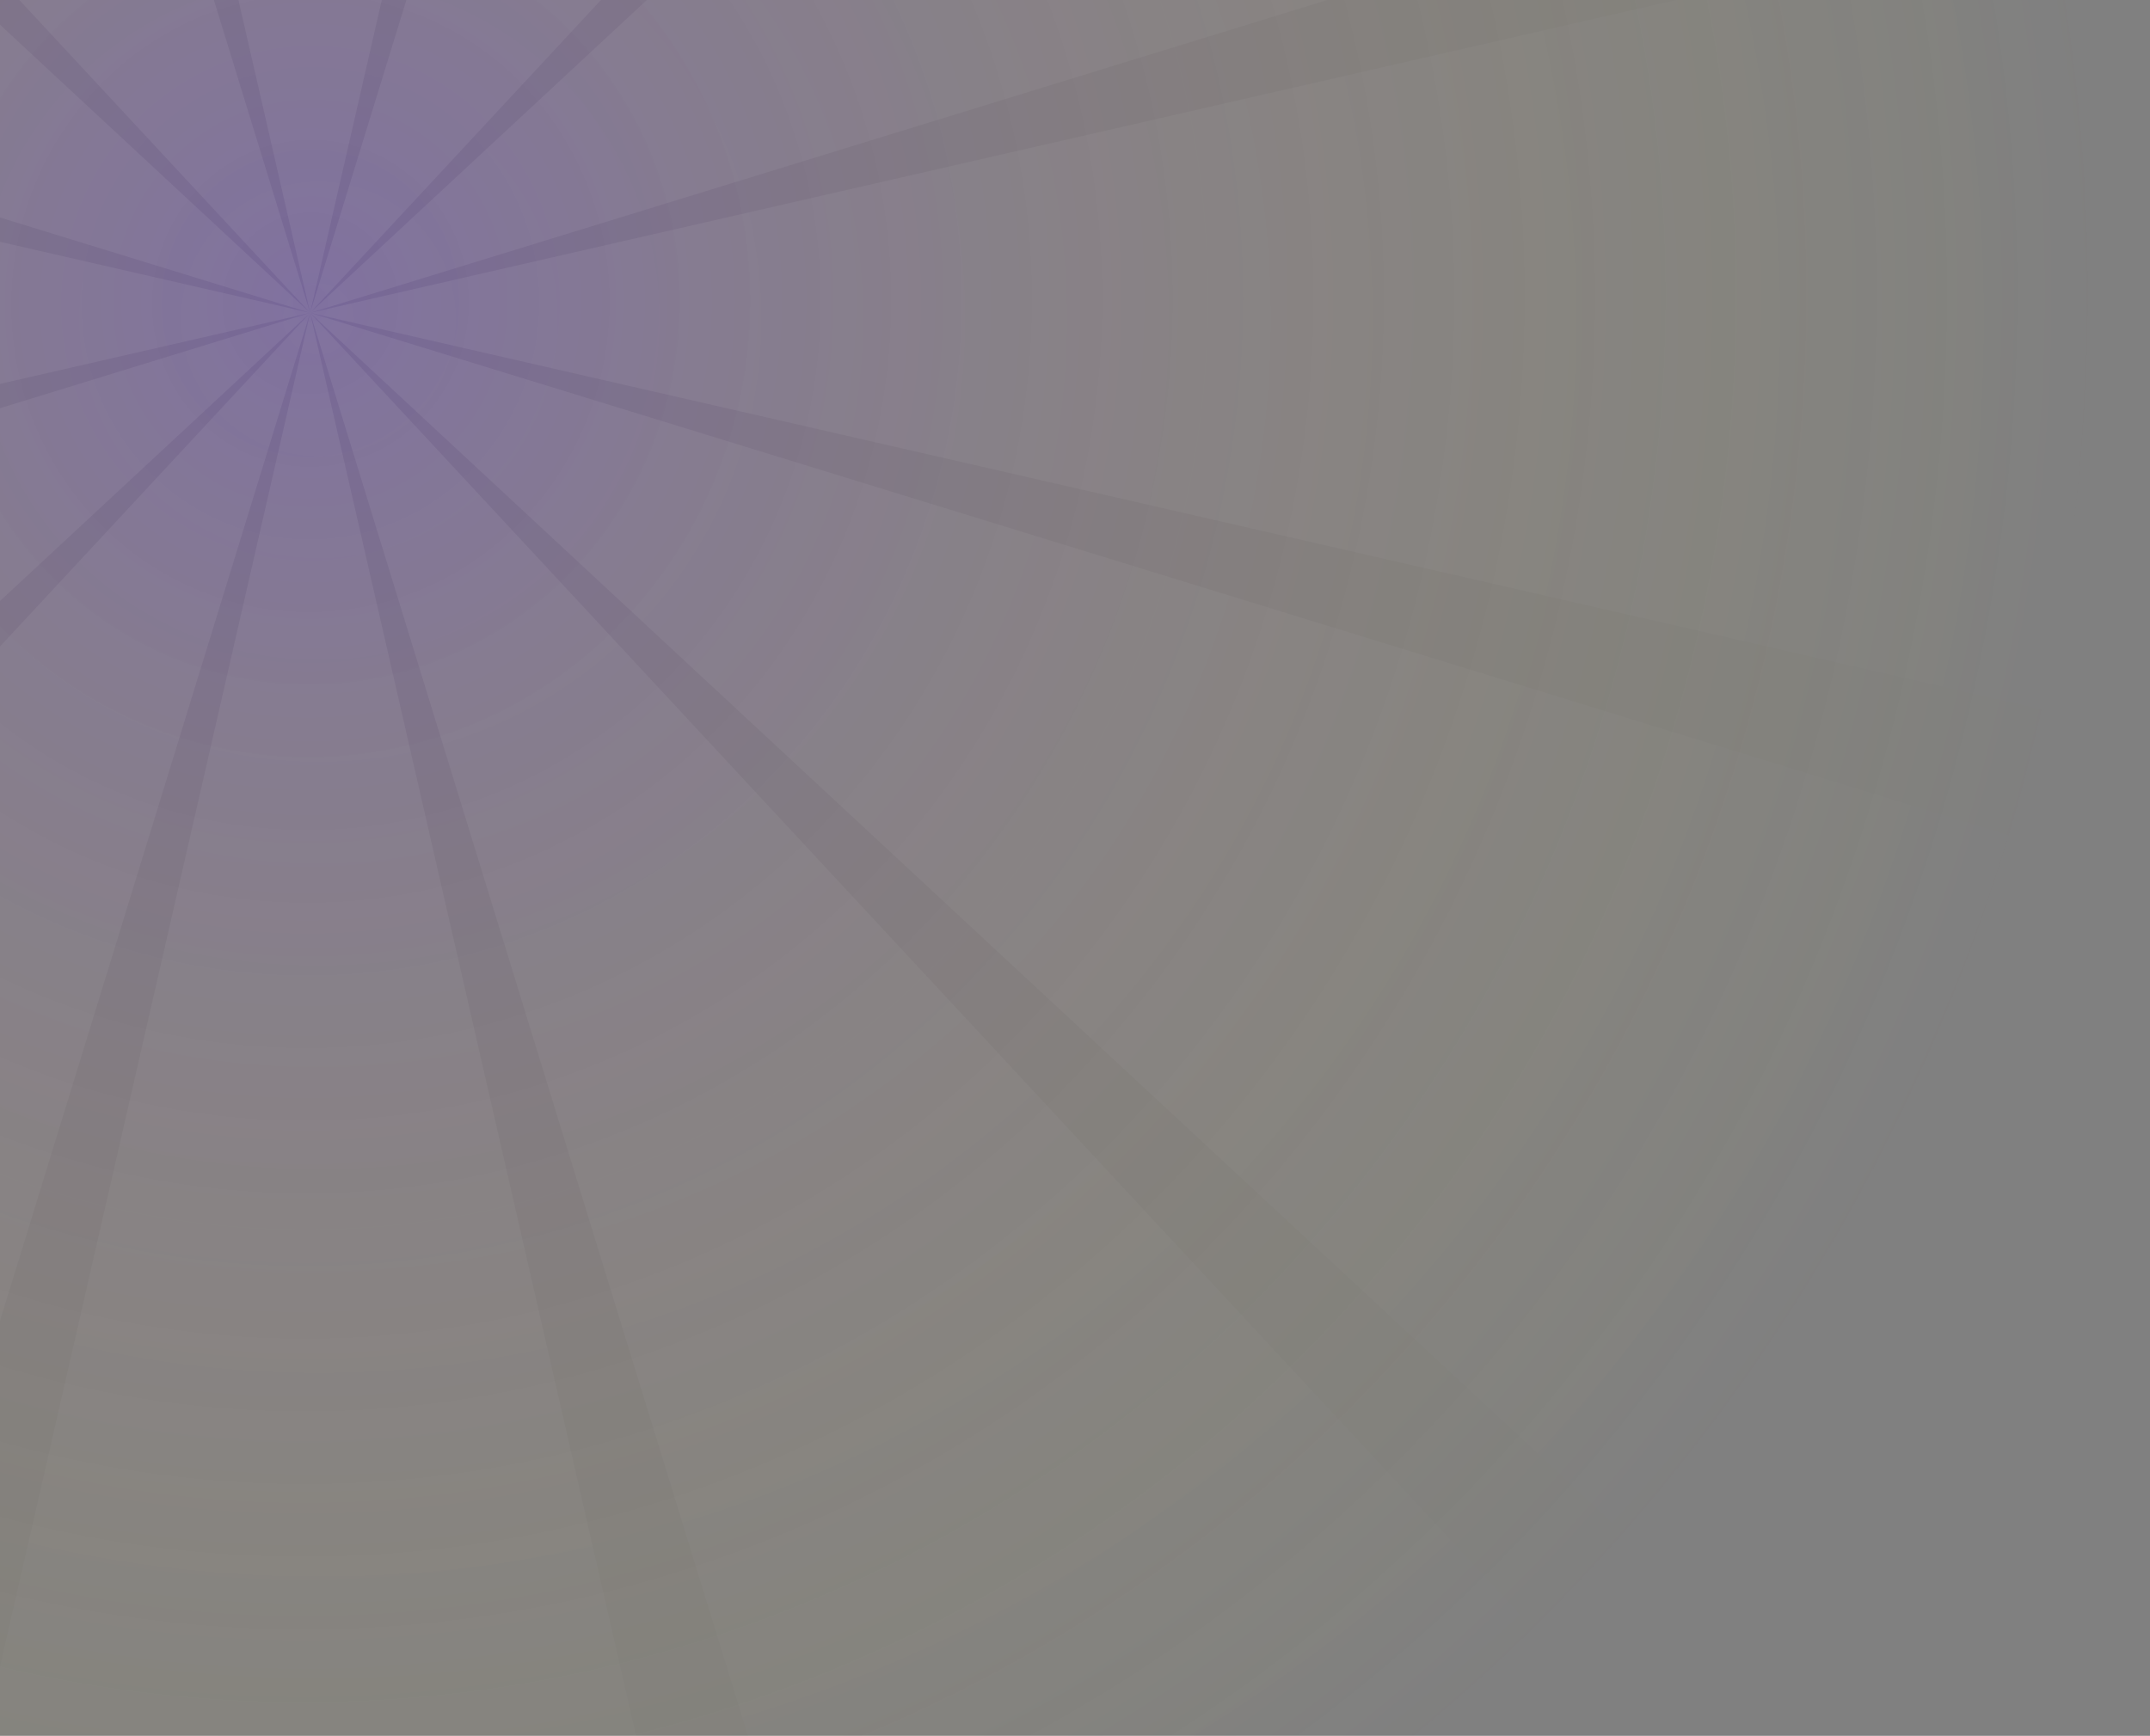 <svg xmlns="http://www.w3.org/2000/svg" width="213" height="172" viewBox="0 0 213 172" fill="none">
<rect x="0" y="0" width="213" height="172" fill="#808080" stroke="none"/>
<g clip-path="url(#clip0_147:887)">
<rect x="-151.381" y="-151.106" width="364.21" height="364.21" fill="url(#paint0_radial_147:887)"/>
<path fill-rule="evenodd" clip-rule="evenodd" d="M30.724 31L72.437 -151.106L-10.989 -151.106L30.723 30.995L-24.204 -147.565L-96.453 -105.852L30.722 30.997L-106.127 -96.177L-147.84 -23.928L30.724 31ZM30.725 31L30.724 31L-151.381 -10.713V72.713L30.724 31L-147.84 85.928L-106.127 158.178L30.724 31L-96.453 167.852L-24.204 209.565L30.724 31L-10.988 213.106H72.438L30.724 31L85.653 209.565L157.902 167.852L30.724 31L167.576 158.178L209.289 85.928L30.724 31L212.831 72.713V-10.713L30.726 31L209.29 -23.928L167.577 -96.177L30.725 31L30.725 31ZM30.725 31L157.902 -105.852L85.653 -147.565L30.725 31Z" fill="url(#paint1_radial_147:887)"/>
</g>
<defs>
<radialGradient id="paint0_radial_147:887" cx="0" cy="0" r="1" gradientUnits="userSpaceOnUse" gradientTransform="translate(30.724 30.999) rotate(98.713) scale(184.231 176.857)">
<stop stop-color="#5100FD" stop-opacity="0.2"/>
<stop offset="1" stop-color="#FFE600" stop-opacity="0"/>
</radialGradient>
<radialGradient id="paint1_radial_147:887" cx="0" cy="0" r="1" gradientUnits="userSpaceOnUse" gradientTransform="translate(30.725 31) rotate(90) scale(182.106)">
<stop stop-color="white" stop-opacity="0.07"/>
<stop offset="1" stop-color="white" stop-opacity="0"/>
</radialGradient>
<clipPath id="clip0_147:887">
<rect width="213" height="172" fill="white"/>
</clipPath>
</defs>
</svg>